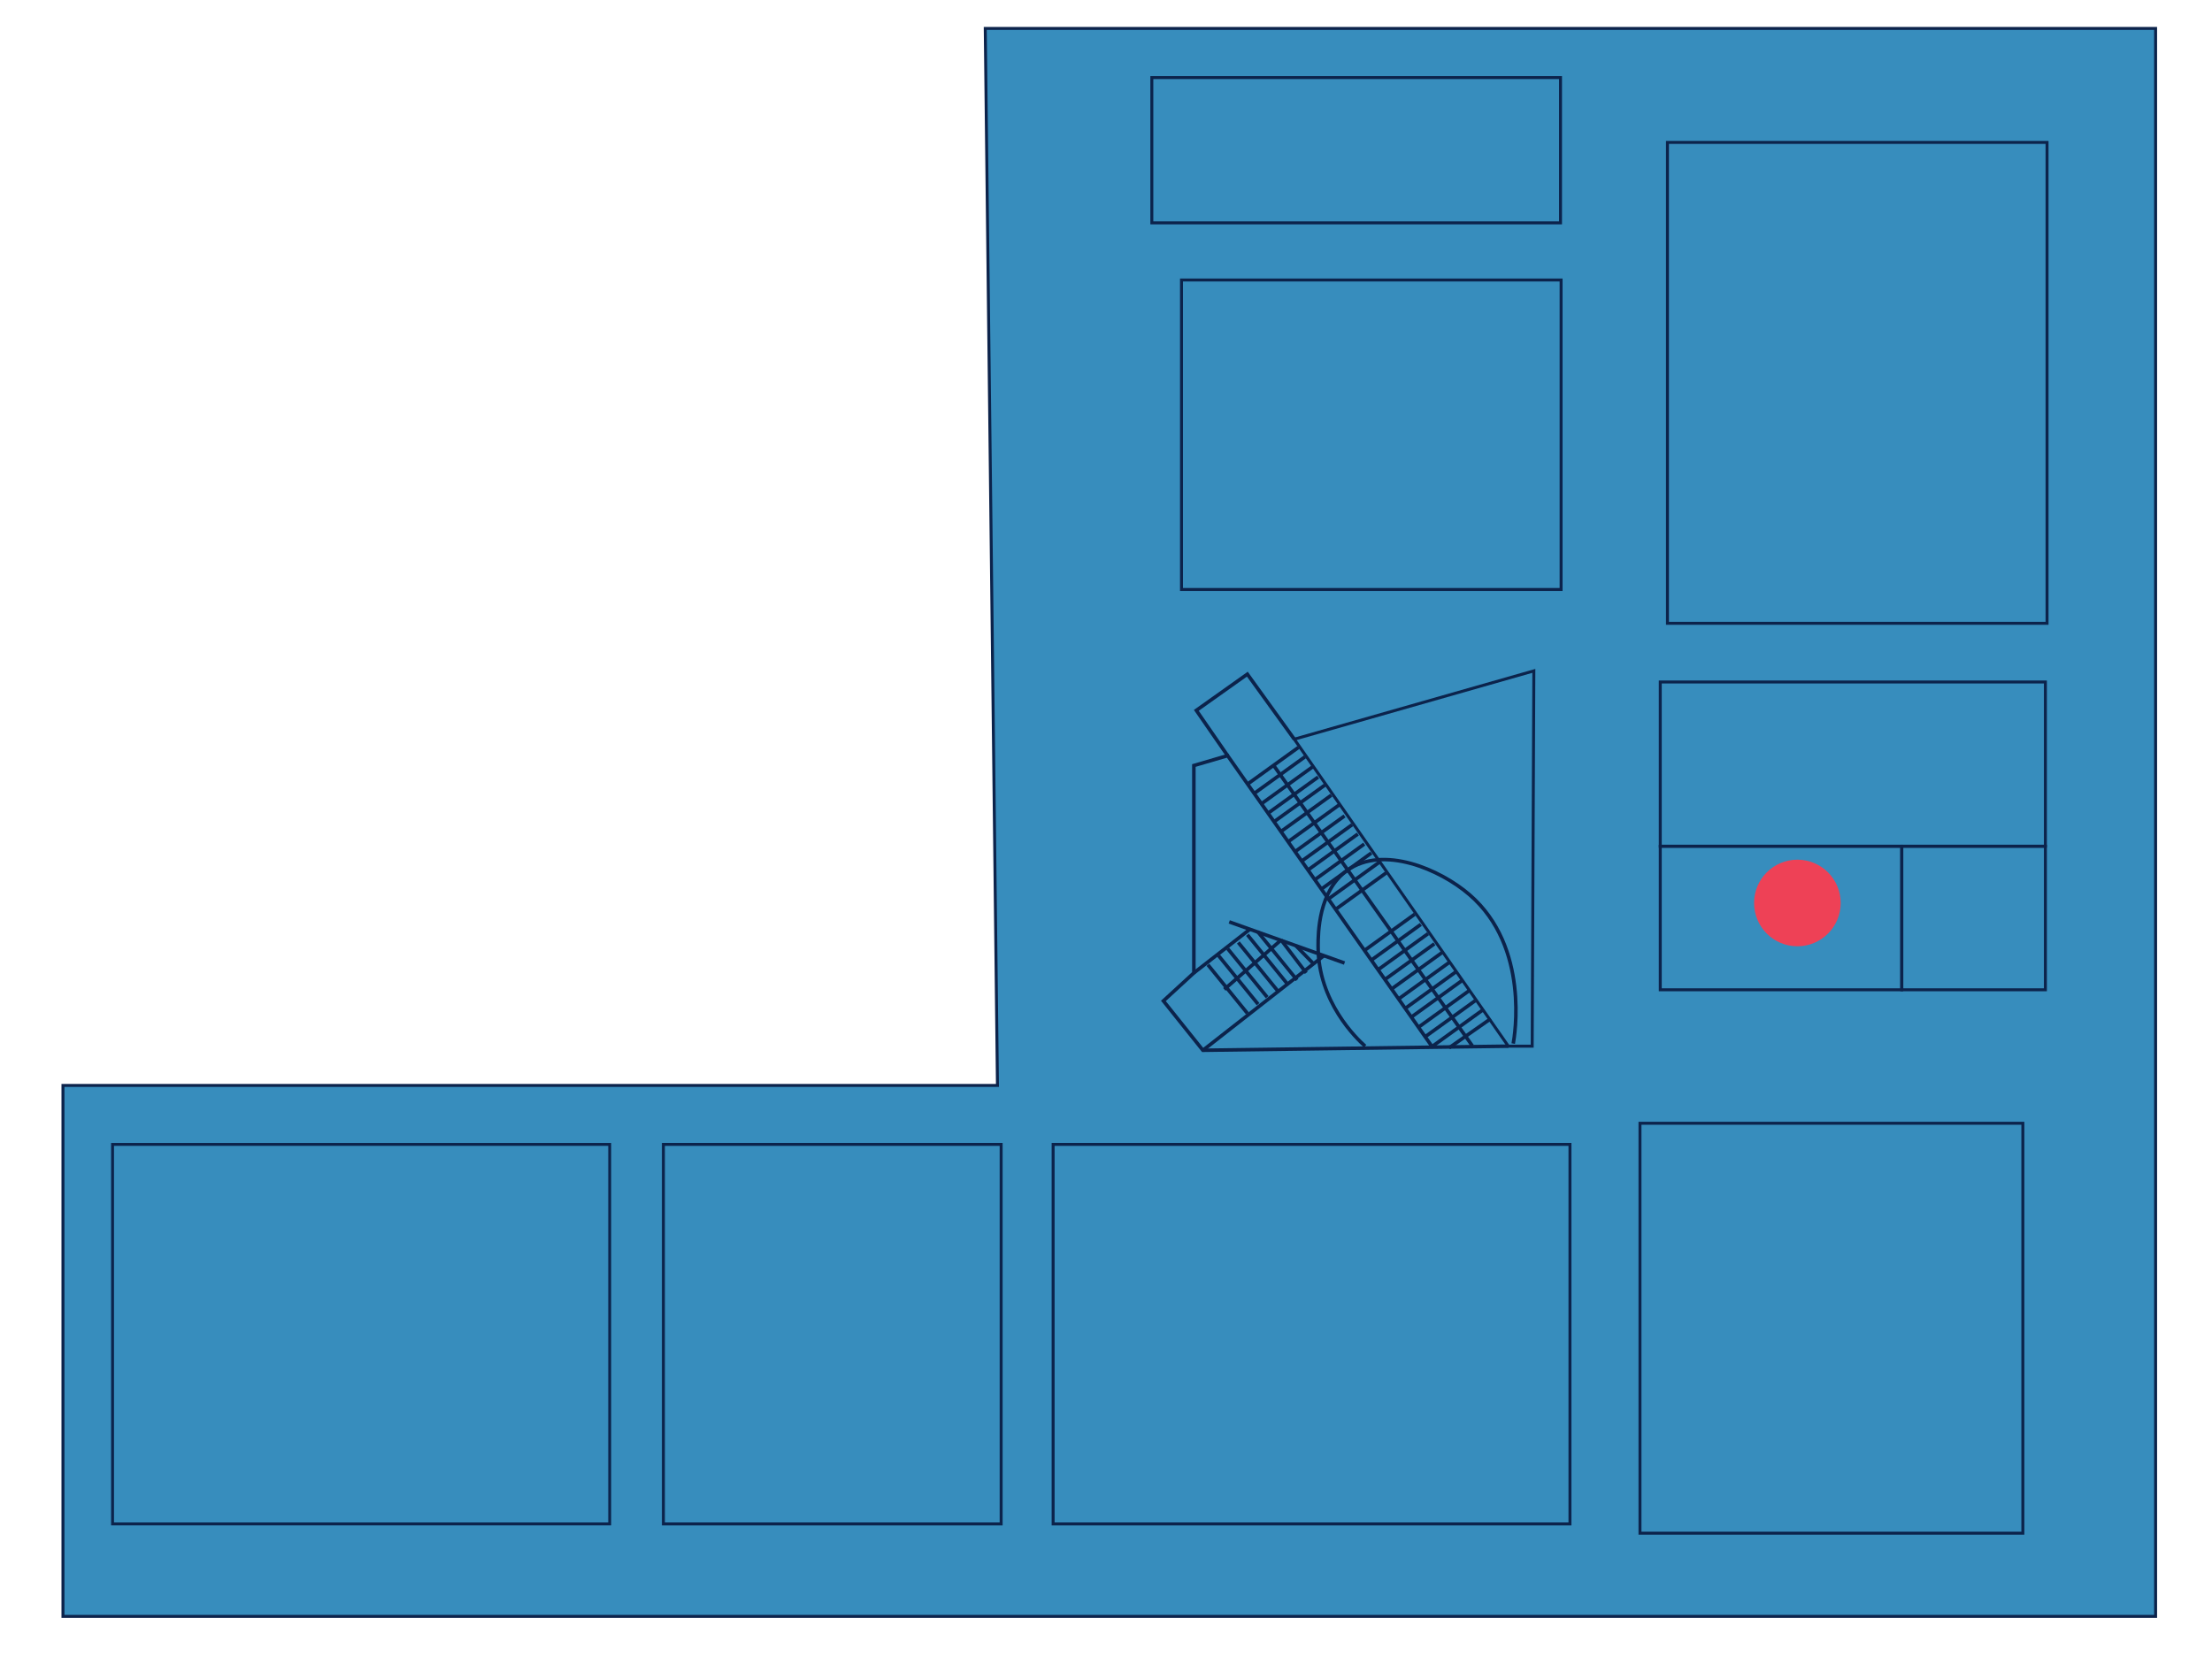 <?xml version="1.0" encoding="UTF-8" standalone="no"?>
<svg
   xmlns:dc="http://purl.org/dc/elements/1.1/"
   xmlns:cc="http://creativecommons.org/ns#"
   xmlns:rdf="http://www.w3.org/1999/02/22-rdf-syntax-ns#"
   xmlns:svg="http://www.w3.org/2000/svg"
   xmlns="http://www.w3.org/2000/svg"
   xmlns:sodipodi="http://sodipodi.sourceforge.net/DTD/sodipodi-0.dtd"
   xmlns:inkscape="http://www.inkscape.org/namespaces/inkscape"
   viewBox="0 0 719.603 546.408"
   version="1.1"
   id="svg4638"
   sodipodi:docname="NEW_keating_floor_maps_01_2020_floor_4_art_track.svg"
   width="719.603"
   height="546.408"
   inkscape:version="0.92.3 (2405546, 2018-03-11)">
  <sodipodi:namedview
     pagecolor="#ffffff"
     bordercolor="#666666"
     borderopacity="1"
     objecttolerance="10"
     gridtolerance="10"
     guidetolerance="10"
     inkscape:pageopacity="0"
     inkscape:pageshadow="2"
     inkscape:window-width="1366"
     inkscape:window-height="713"
     id="namedview4640"
     showgrid="false"
     inkscape:zoom="0.5"
     inkscape:cx="-342.52405"
     inkscape:cy="146.45567"
     inkscape:window-x="0"
     inkscape:window-y="27"
     inkscape:window-maximized="1"
     inkscape:current-layer="svg4638" />
  <defs
     id="defs4520">
    <style
       id="style4518">.cls-1{fill:#378dbd;}.cls-2,.cls-4,.cls-5{fill:none;stroke:#0c234b;stroke-miterlimit:10;}.cls-2{stroke-width:0.88px;}.cls-3{fill:#ee4156;}.cls-4{stroke-width:1.05px;}.cls-5{stroke-width:0.86px;}</style>
  </defs>
  <title
     id="title4522">NEW_keating_floor_maps_01_2020</title>
  <g
     id="Layer_6"
     data-name="Layer 6"
     transform="matrix(1.093,0,0,1.093,-21.643,-16.497)">
    <polygon
       class="cls-1"
       points="46.79,504.54 46.79,346.49 324.93,346.49 321.31,31.81 669.65,31.81 669.65,504.54 "
       id="polygon4524"
       style="fill:#378dbd"
       transform="translate(-8.25,-8.26)" />
    <polygon
       class="cls-2"
       points="661.39,496.28 38.54,496.28 38.54,338.23 316.68,338.23 313.05,23.55 661.39,23.55 "
       id="polygon4526"
       style="fill:none;stroke:#0c234b;stroke-width:0.88px;stroke-miterlimit:10" />
    <g
       id="Emmi_Whitehorse_Salmon_Berry_II"
       data-name="Emmi Whitehorse Salmon Berry II">
      <circle
         class="cls-3"
         cx="554.77"
         cy="283.91"
         r="12.89"
         id="circle4528"
         style="fill:#ee4156" />
    </g>
    <polygon
       class="cls-2"
       points="476.33,214.81 405.03,235.15 468.74,326.54 475.84,326.54 "
       id="polygon4531"
       style="fill:none;stroke:#0c234b;stroke-width:0.88px;stroke-miterlimit:10" />
    <polyline
       class="cls-4"
       points="468.74 326.54 377.83 327.76 366.07 313.06 375.14 304.73 375.14 242.99 385.19 240.05 445.95 326.54"
       id="polyline4533"
       style="fill:none;stroke:#0c234b;stroke-width:1.05px;stroke-miterlimit:10" />
    <polyline
       class="cls-4"
       points="385.19 240.05 375.87 226.57 391.06 215.79 405.03 235.15"
       id="polyline4535"
       style="fill:none;stroke:#0c234b;stroke-width:1.05px;stroke-miterlimit:10" />
    <line
       class="cls-4"
       x1="458.04"
       y1="326.46"
       x2="398.91"
       y2="242.99"
       id="line4537"
       style="fill:none;stroke:#0c234b;stroke-width:1.05px;stroke-miterlimit:10" />
    <line
       class="cls-4"
       x1="391.31"
       y1="248.38"
       x2="406.26"
       y2="237.6"
       id="line4539"
       style="fill:none;stroke:#0c234b;stroke-width:1.05px;stroke-miterlimit:10" />
    <line
       class="cls-4"
       x1="431.78"
       y1="306.85"
       x2="446.72"
       y2="296.07"
       id="line4541"
       style="fill:none;stroke:#0c234b;stroke-width:1.05px;stroke-miterlimit:10" />
    <line
       class="cls-4"
       x1="429.91"
       y1="303.82"
       x2="444.85"
       y2="293.04"
       id="line4543"
       style="fill:none;stroke:#0c234b;stroke-width:1.05px;stroke-miterlimit:10" />
    <line
       class="cls-4"
       x1="427.76"
       y1="301.07"
       x2="442.7"
       y2="290.29"
       id="line4545"
       style="fill:none;stroke:#0c234b;stroke-width:1.05px;stroke-miterlimit:10" />
    <line
       class="cls-4"
       x1="425.92"
       y1="298.04"
       x2="440.87"
       y2="287.26"
       id="line4547"
       style="fill:none;stroke:#0c234b;stroke-width:1.05px;stroke-miterlimit:10" />
    <line
       class="cls-4"
       x1="405.03"
       y1="268.78"
       x2="419.98"
       y2="258"
       id="line4549"
       style="fill:none;stroke:#0c234b;stroke-width:1.05px;stroke-miterlimit:10" />
    <line
       class="cls-4"
       x1="407.32"
       y1="271.38"
       x2="422.26"
       y2="260.6"
       id="line4551"
       style="fill:none;stroke:#0c234b;stroke-width:1.05px;stroke-miterlimit:10" />
    <line
       class="cls-4"
       x1="408.99"
       y1="274.17"
       x2="423.94"
       y2="263.39"
       id="line4553"
       style="fill:none;stroke:#0c234b;stroke-width:1.05px;stroke-miterlimit:10" />
    <line
       class="cls-4"
       x1="410.91"
       y1="277.15"
       x2="425.85"
       y2="266.37"
       id="line4555"
       style="fill:none;stroke:#0c234b;stroke-width:1.05px;stroke-miterlimit:10" />
    <line
       class="cls-4"
       x1="413.01"
       y1="279.83"
       x2="427.95"
       y2="269.04"
       id="line4557"
       style="fill:none;stroke:#0c234b;stroke-width:1.05px;stroke-miterlimit:10" />
    <line
       class="cls-4"
       x1="415.42"
       y1="282.54"
       x2="430.36"
       y2="271.76"
       id="line4559"
       style="fill:none;stroke:#0c234b;stroke-width:1.05px;stroke-miterlimit:10" />
    <line
       class="cls-4"
       x1="417.4"
       y1="285.75"
       x2="432.35"
       y2="274.97"
       id="line4561"
       style="fill:none;stroke:#0c234b;stroke-width:1.05px;stroke-miterlimit:10" />
    <line
       class="cls-4"
       x1="399.2"
       y1="259.58"
       x2="414.15"
       y2="248.8"
       id="line4563"
       style="fill:none;stroke:#0c234b;stroke-width:1.05px;stroke-miterlimit:10" />
    <line
       class="cls-4"
       x1="403.43"
       y1="265.5"
       x2="418.38"
       y2="254.72"
       id="line4565"
       style="fill:none;stroke:#0c234b;stroke-width:1.05px;stroke-miterlimit:10" />
    <line
       class="cls-4"
       x1="401.11"
       y1="262.6"
       x2="416.05"
       y2="251.82"
       id="line4567"
       style="fill:none;stroke:#0c234b;stroke-width:1.05px;stroke-miterlimit:10" />
    <line
       class="cls-4"
       x1="397.18"
       y1="257.21"
       x2="412.12"
       y2="246.43"
       id="line4569"
       style="fill:none;stroke:#0c234b;stroke-width:1.05px;stroke-miterlimit:10" />
    <line
       class="cls-4"
       x1="395.5"
       y1="254.19"
       x2="410.45"
       y2="243.41"
       id="line4571"
       style="fill:none;stroke:#0c234b;stroke-width:1.05px;stroke-miterlimit:10" />
    <line
       class="cls-4"
       x1="393.29"
       y1="251.16"
       x2="408.23"
       y2="240.38"
       id="line4573"
       style="fill:none;stroke:#0c234b;stroke-width:1.05px;stroke-miterlimit:10" />
    <line
       class="cls-4"
       x1="451.1"
       y1="327.03"
       x2="463.47"
       y2="318.38"
       id="line4575"
       style="fill:none;stroke:#0c234b;stroke-width:1.05px;stroke-miterlimit:10" />
    <line
       class="cls-4"
       x1="439.96"
       y1="317.81"
       x2="454.91"
       y2="307.03"
       id="line4577"
       style="fill:none;stroke:#0c234b;stroke-width:1.05px;stroke-miterlimit:10" />
    <line
       class="cls-4"
       x1="436.15"
       y1="312.42"
       x2="451.1"
       y2="301.64"
       id="line4579"
       style="fill:none;stroke:#0c234b;stroke-width:1.05px;stroke-miterlimit:10" />
    <line
       class="cls-4"
       x1="434.17"
       y1="309.38"
       x2="449.11"
       y2="298.6"
       id="line4581"
       style="fill:none;stroke:#0c234b;stroke-width:1.05px;stroke-miterlimit:10" />
    <line
       class="cls-4"
       x1="442.23"
       y1="320.72"
       x2="457.18"
       y2="309.94"
       id="line4583"
       style="fill:none;stroke:#0c234b;stroke-width:1.05px;stroke-miterlimit:10" />
    <line
       class="cls-4"
       x1="443.93"
       y1="323.77"
       x2="458.88"
       y2="312.99"
       id="line4585"
       style="fill:none;stroke:#0c234b;stroke-width:1.05px;stroke-miterlimit:10" />
    <line
       class="cls-4"
       x1="446.3"
       y1="326.46"
       x2="461.24"
       y2="315.68"
       id="line4587"
       style="fill:none;stroke:#0c234b;stroke-width:1.05px;stroke-miterlimit:10" />
    <line
       class="cls-4"
       x1="438.26"
       y1="315.14"
       x2="453.2"
       y2="304.36"
       id="line4589"
       style="fill:none;stroke:#0c234b;stroke-width:1.05px;stroke-miterlimit:10" />
    <line
       class="cls-4"
       x1="413.85"
       y1="299.59"
       x2="377.83"
       y2="327.76"
       id="line4591"
       style="fill:none;stroke:#0c234b;stroke-width:1.05px;stroke-miterlimit:10" />
    <line
       class="cls-4"
       x1="391.8"
       y1="291.75"
       x2="375.14"
       y2="304.73"
       id="line4593"
       style="fill:none;stroke:#0c234b;stroke-width:1.05px;stroke-miterlimit:10" />
    <line
       class="cls-4"
       x1="419.98"
       y1="301.79"
       x2="385.67"
       y2="289.54"
       id="line4595"
       style="fill:none;stroke:#0c234b;stroke-width:1.05px;stroke-miterlimit:10" />
    <line
       class="cls-4"
       x1="401.11"
       y1="294.93"
       x2="384.2"
       y2="309.63"
       id="line4597"
       style="fill:none;stroke:#0c234b;stroke-width:1.05px;stroke-miterlimit:10" />
    <line
       class="cls-4"
       x1="391.08"
       y1="316.77"
       x2="379.32"
       y2="302.31"
       id="line4599"
       style="fill:none;stroke:#0c234b;stroke-width:1.05px;stroke-miterlimit:10" />
    <line
       class="cls-4"
       x1="410.91"
       y1="302.16"
       x2="405.48"
       y2="296.61"
       id="line4601"
       style="fill:none;stroke:#0c234b;stroke-width:1.05px;stroke-miterlimit:10" />
    <line
       class="cls-4"
       x1="408.58"
       y1="304.73"
       x2="401.11"
       y2="294.93"
       id="line4603"
       style="fill:none;stroke:#0c234b;stroke-width:1.05px;stroke-miterlimit:10" />
    <line
       class="cls-4"
       x1="405.84"
       y1="306.84"
       x2="394.08"
       y2="292.39"
       id="line4605"
       style="fill:none;stroke:#0c234b;stroke-width:1.05px;stroke-miterlimit:10" />
    <line
       class="cls-4"
       x1="402.84"
       y1="307.84"
       x2="391.08"
       y2="293.38"
       id="line4607"
       style="fill:none;stroke:#0c234b;stroke-width:1.05px;stroke-miterlimit:10" />
    <line
       class="cls-4"
       x1="400.13"
       y1="310.12"
       x2="388.37"
       y2="295.67"
       id="line4609"
       style="fill:none;stroke:#0c234b;stroke-width:1.05px;stroke-miterlimit:10" />
    <line
       class="cls-4"
       x1="396.96"
       y1="311.96"
       x2="385.2"
       y2="297.5"
       id="line4611"
       style="fill:none;stroke:#0c234b;stroke-width:1.05px;stroke-miterlimit:10" />
    <line
       class="cls-4"
       x1="394.25"
       y1="314.04"
       x2="382.49"
       y2="299.59"
       id="line4613"
       style="fill:none;stroke:#0c234b;stroke-width:1.05px;stroke-miterlimit:10" />
    <path
       class="cls-4"
       d="m 470.2,325.77 c 0.37,-2 5,-28.75 -13,-44.31 -8.87,-7.66 -25.76,-14.79 -36.36,-7.3 -8.66,6.12 -8.71,18.85 -8.72,22.49 -0.07,16.7 11.51,27.66 14,29.89"
       id="path4615"
       inkscape:connector-curvature="0"
       style="fill:none;stroke:#0c234b;stroke-width:1.05px;stroke-miterlimit:10" />
    <rect
       class="cls-2"
       x="513.96"
       y="267.02"
       width="71.86"
       height="42.73"
       id="rect4617"
       style="fill:none;stroke:#0c234b;stroke-width:0.88px;stroke-miterlimit:10" />
    <rect
       class="cls-2"
       x="585.86"
       y="267.02"
       width="42.73"
       height="42.73"
       id="rect4619"
       style="fill:none;stroke:#0c234b;stroke-width:0.88px;stroke-miterlimit:10" />
    <rect
       class="cls-2"
       x="513.96"
       y="218.12"
       width="114.63"
       height="48.89"
       id="rect4621"
       style="fill:none;stroke:#0c234b;stroke-width:0.88px;stroke-miterlimit:10" />
    <rect
       class="cls-2"
       x="507.92"
       y="349.49"
       width="113.96"
       height="122.03"
       id="rect4623"
       style="fill:none;stroke:#0c234b;stroke-width:0.88px;stroke-miterlimit:10" />
    <rect
       class="cls-2"
       x="333.25"
       y="355.78"
       width="153.83"
       height="112.98"
       id="rect4625"
       style="fill:none;stroke:#0c234b;stroke-width:0.88px;stroke-miterlimit:10" />
    <rect
       class="cls-2"
       x="516.1"
       y="57.49"
       width="112.98"
       height="143.16"
       id="rect4627"
       style="fill:none;stroke:#0c234b;stroke-width:0.88px;stroke-miterlimit:10" />
    <rect
       class="cls-2"
       x="371.46"
       y="98.45"
       width="112.98"
       height="92.13"
       id="rect4629"
       style="fill:none;stroke:#0c234b;stroke-width:0.88px;stroke-miterlimit:10" />
    <rect
       class="cls-2"
       x="362.63"
       y="38.19"
       width="121.64"
       height="43.25"
       id="rect4631"
       style="fill:none;stroke:#0c234b;stroke-width:0.88px;stroke-miterlimit:10" />
    <rect
       class="cls-5"
       x="53.3"
       y="355.78"
       width="147.97"
       height="112.98"
       id="rect4633"
       style="fill:none;stroke:#0c234b;stroke-width:0.86px;stroke-miterlimit:10" />
    <rect
       class="cls-2"
       x="217.25"
       y="355.78"
       width="100.53"
       height="112.98"
       id="rect4635"
       style="fill:none;stroke:#0c234b;stroke-width:0.88px;stroke-miterlimit:10" />
  </g>
</svg>
